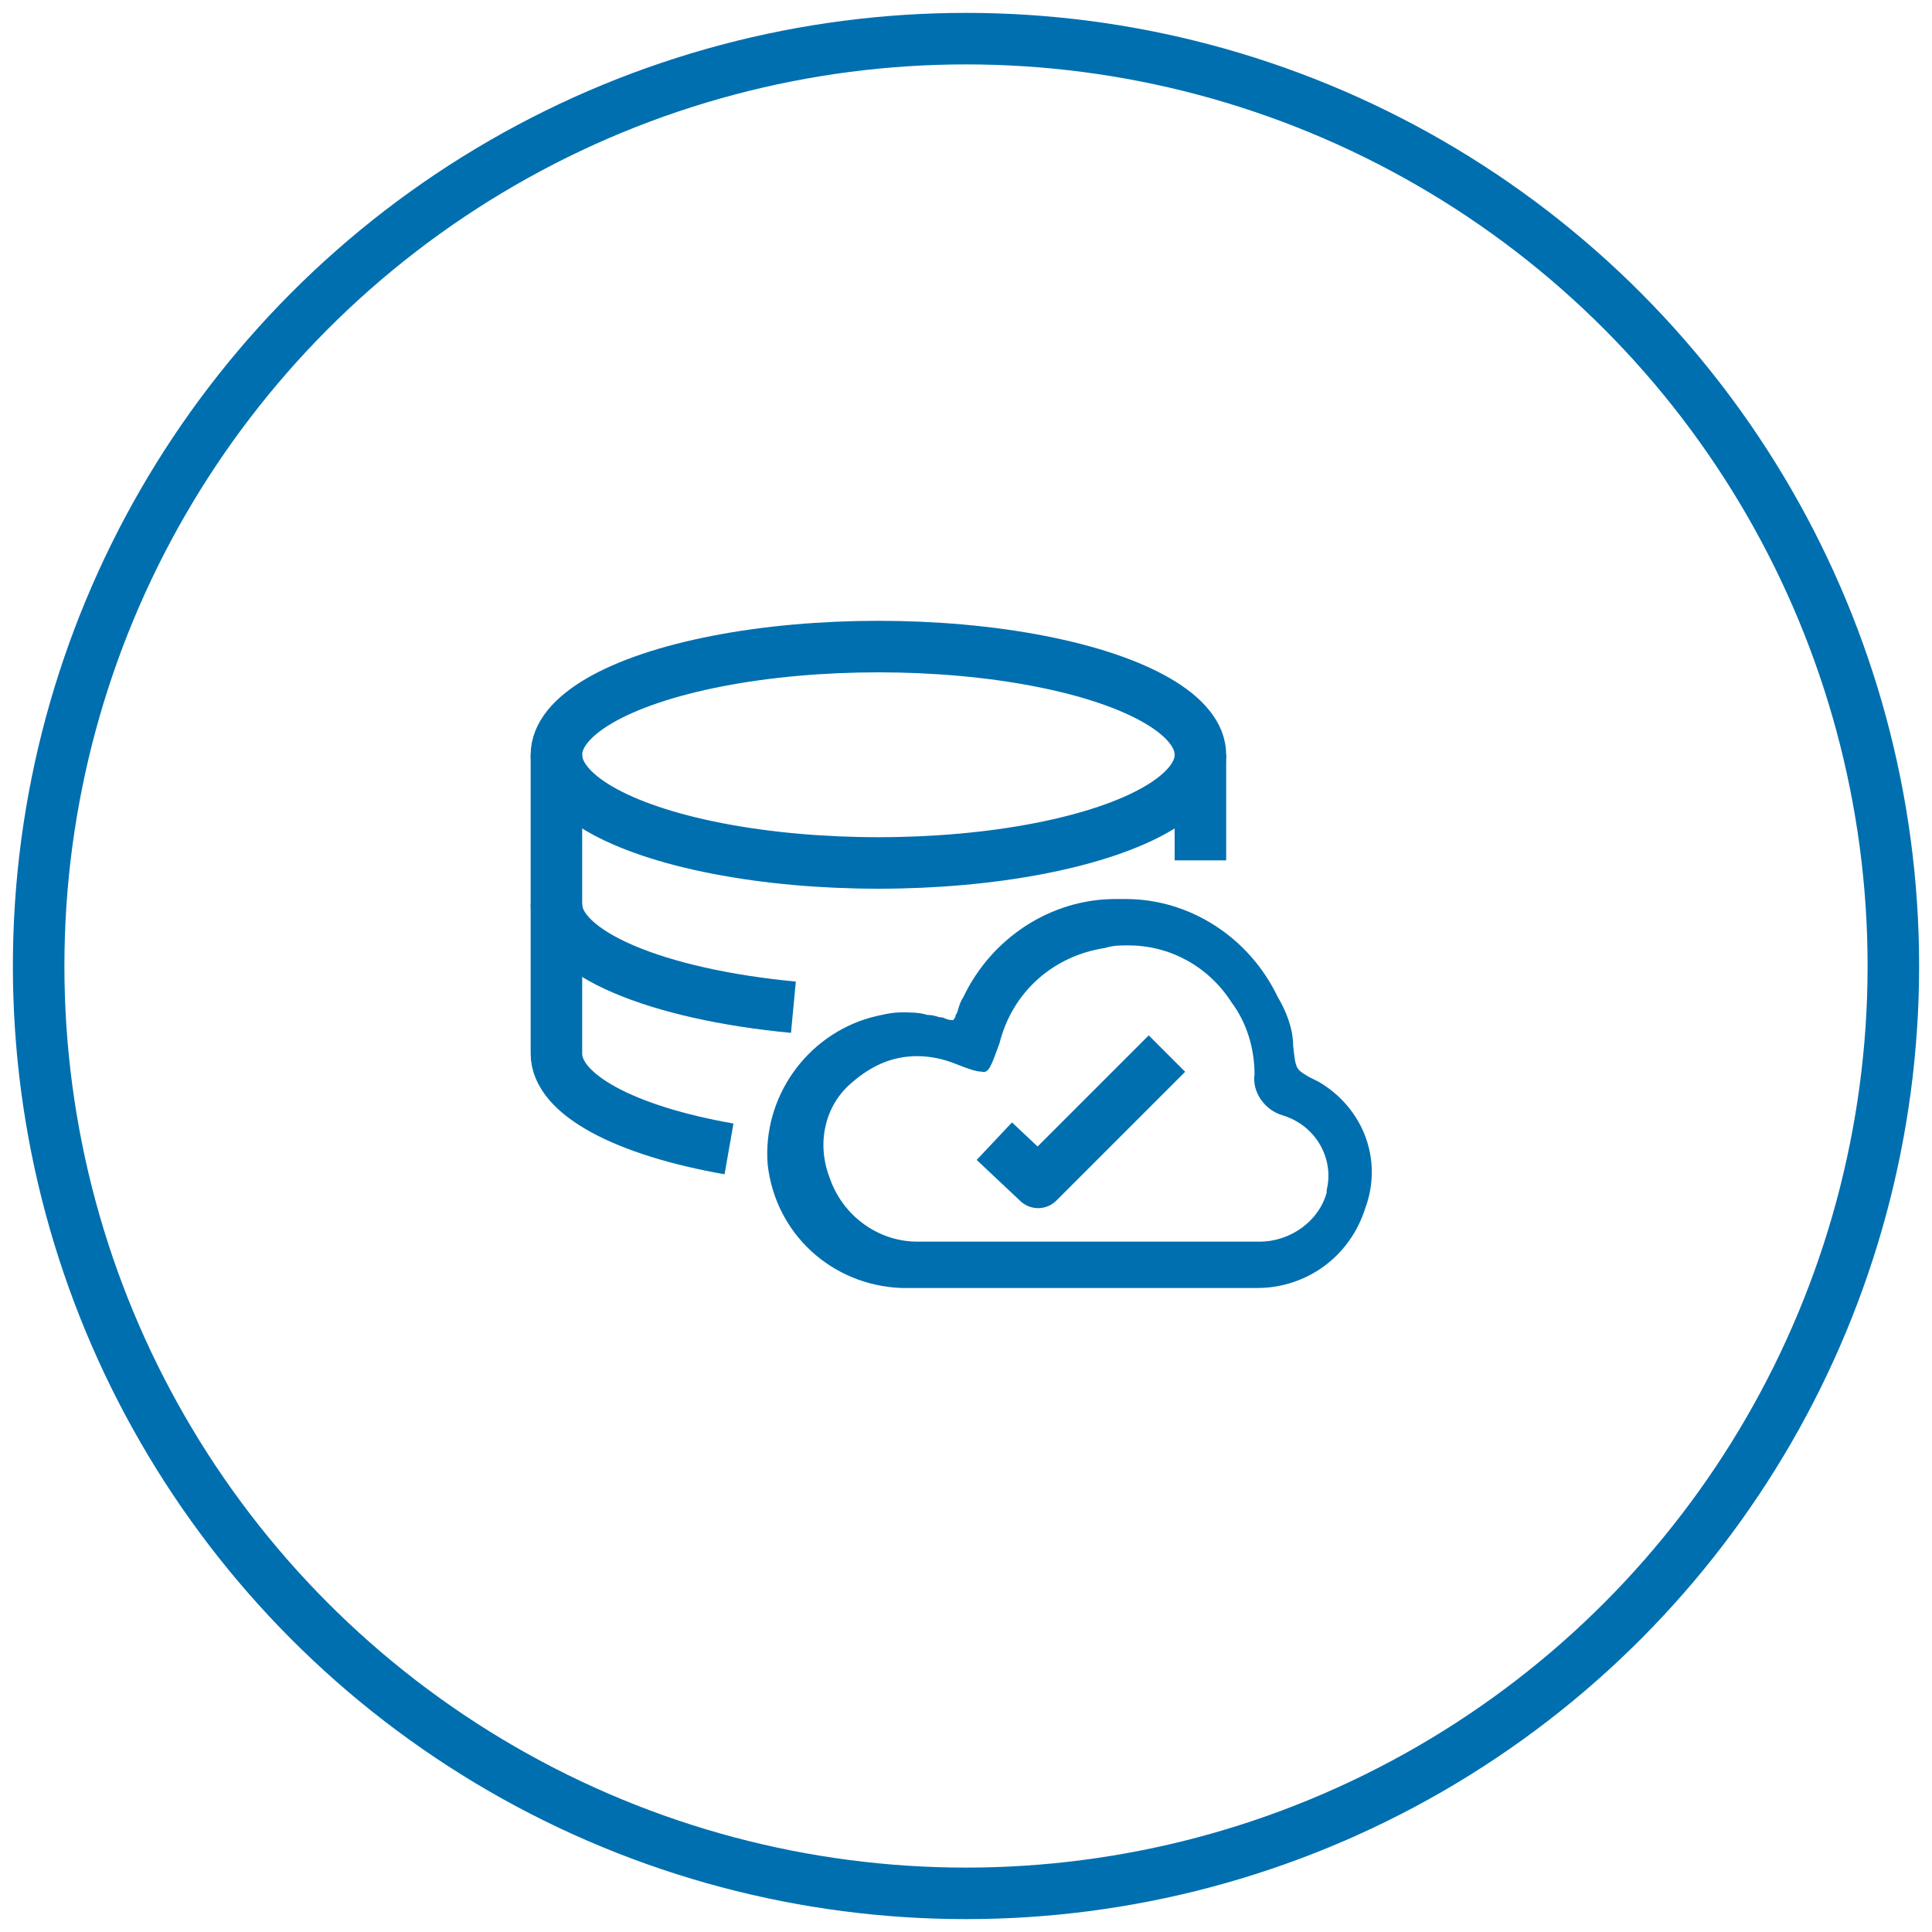 <?xml version="1.0" encoding="utf-8"?>
<!-- Generator: Adobe Illustrator 21.0.2, SVG Export Plug-In . SVG Version: 6.00 Build 0)  -->
<svg version="1.1" id="Layer_1" xmlns="http://www.w3.org/2000/svg" xmlns:xlink="http://www.w3.org/1999/xlink" x="0px" y="0px"
	 viewBox="0 0 75 75" style="enable-background:new 0 0 75 75;" xml:space="preserve">
<style type="text/css">
	.st0{fill:none;stroke:#006FAF;stroke-width:2;stroke-miterlimit:10;}
	.st1{fill:none;stroke:#006FAF;stroke-width:2;stroke-linejoin:round;}
	.st2{fill:#006FAF;}
</style>
<circle class="st0" cx="37.5" cy="37.5" r="36"/>
<g>
	<ellipse class="st1" cx="34.1" cy="29.3" rx="12.5" ry="4.2"/>
	<path class="st1" d="M30.8,39.1c-5.3-0.5-9.2-2.1-9.2-4"/>
	<path class="st1" d="M28.3,44.6c-4-0.7-6.7-2.1-6.7-3.7V29.3"/>
	<line class="st1" x1="46.6" y1="29.3" x2="46.6" y2="33.4"/>
	<polyline class="st1" points="38.6,44.3 40.3,45.9 45.3,40.9 	"/>
	<path class="st2" d="M51.2,42l-0.4-0.2c-0.5-0.3-0.5-0.3-0.6-1.2c0-0.7-0.3-1.4-0.6-1.9c-1.1-2.3-3.4-3.8-5.9-3.8l-0.4,0
		c-2.5,0-4.8,1.5-5.9,3.8c-0.2,0.3-0.2,0.6-0.3,0.7c0,0.1-0.1,0.2-0.1,0.2c-0.1,0-0.2,0-0.4-0.1c-0.2,0-0.3-0.1-0.6-0.1
		c-0.3-0.1-0.7-0.1-1-0.1c-0.4,0-0.8,0.1-1.2,0.2c-2.5,0.7-4.2,3.1-4,5.7c0.3,2.7,2.5,4.7,5.2,4.8c0,0,13.8,0,13.8,0
		c1.9,0,3.6-1.2,4.2-3.1C53.7,45,52.9,43,51.2,42z M38.8,40.5c0.5-2,2.1-3.4,4.1-3.7c0.3-0.1,0.6-0.1,0.9-0.1c1.6,0,3.1,0.8,4,2.2
		c0.6,0.8,0.9,1.8,0.9,2.8c-0.1,0.7,0.4,1.4,1.1,1.6c1.3,0.4,2,1.7,1.7,2.9h0l0,0.1c-0.3,1.1-1.4,1.9-2.6,1.9c-0.1,0-0.1,0-0.2,0
		h-13l-0.1,0c-1.5,0-2.9-1-3.4-2.5c-0.5-1.3-0.2-2.8,0.9-3.7c0.7-0.6,1.5-1,2.5-1c0.5,0,1,0.1,1.5,0.3c0.5,0.2,0.8,0.3,1,0.3
		C38.4,41.7,38.5,41.3,38.8,40.5z"/>
</g>
</svg>
